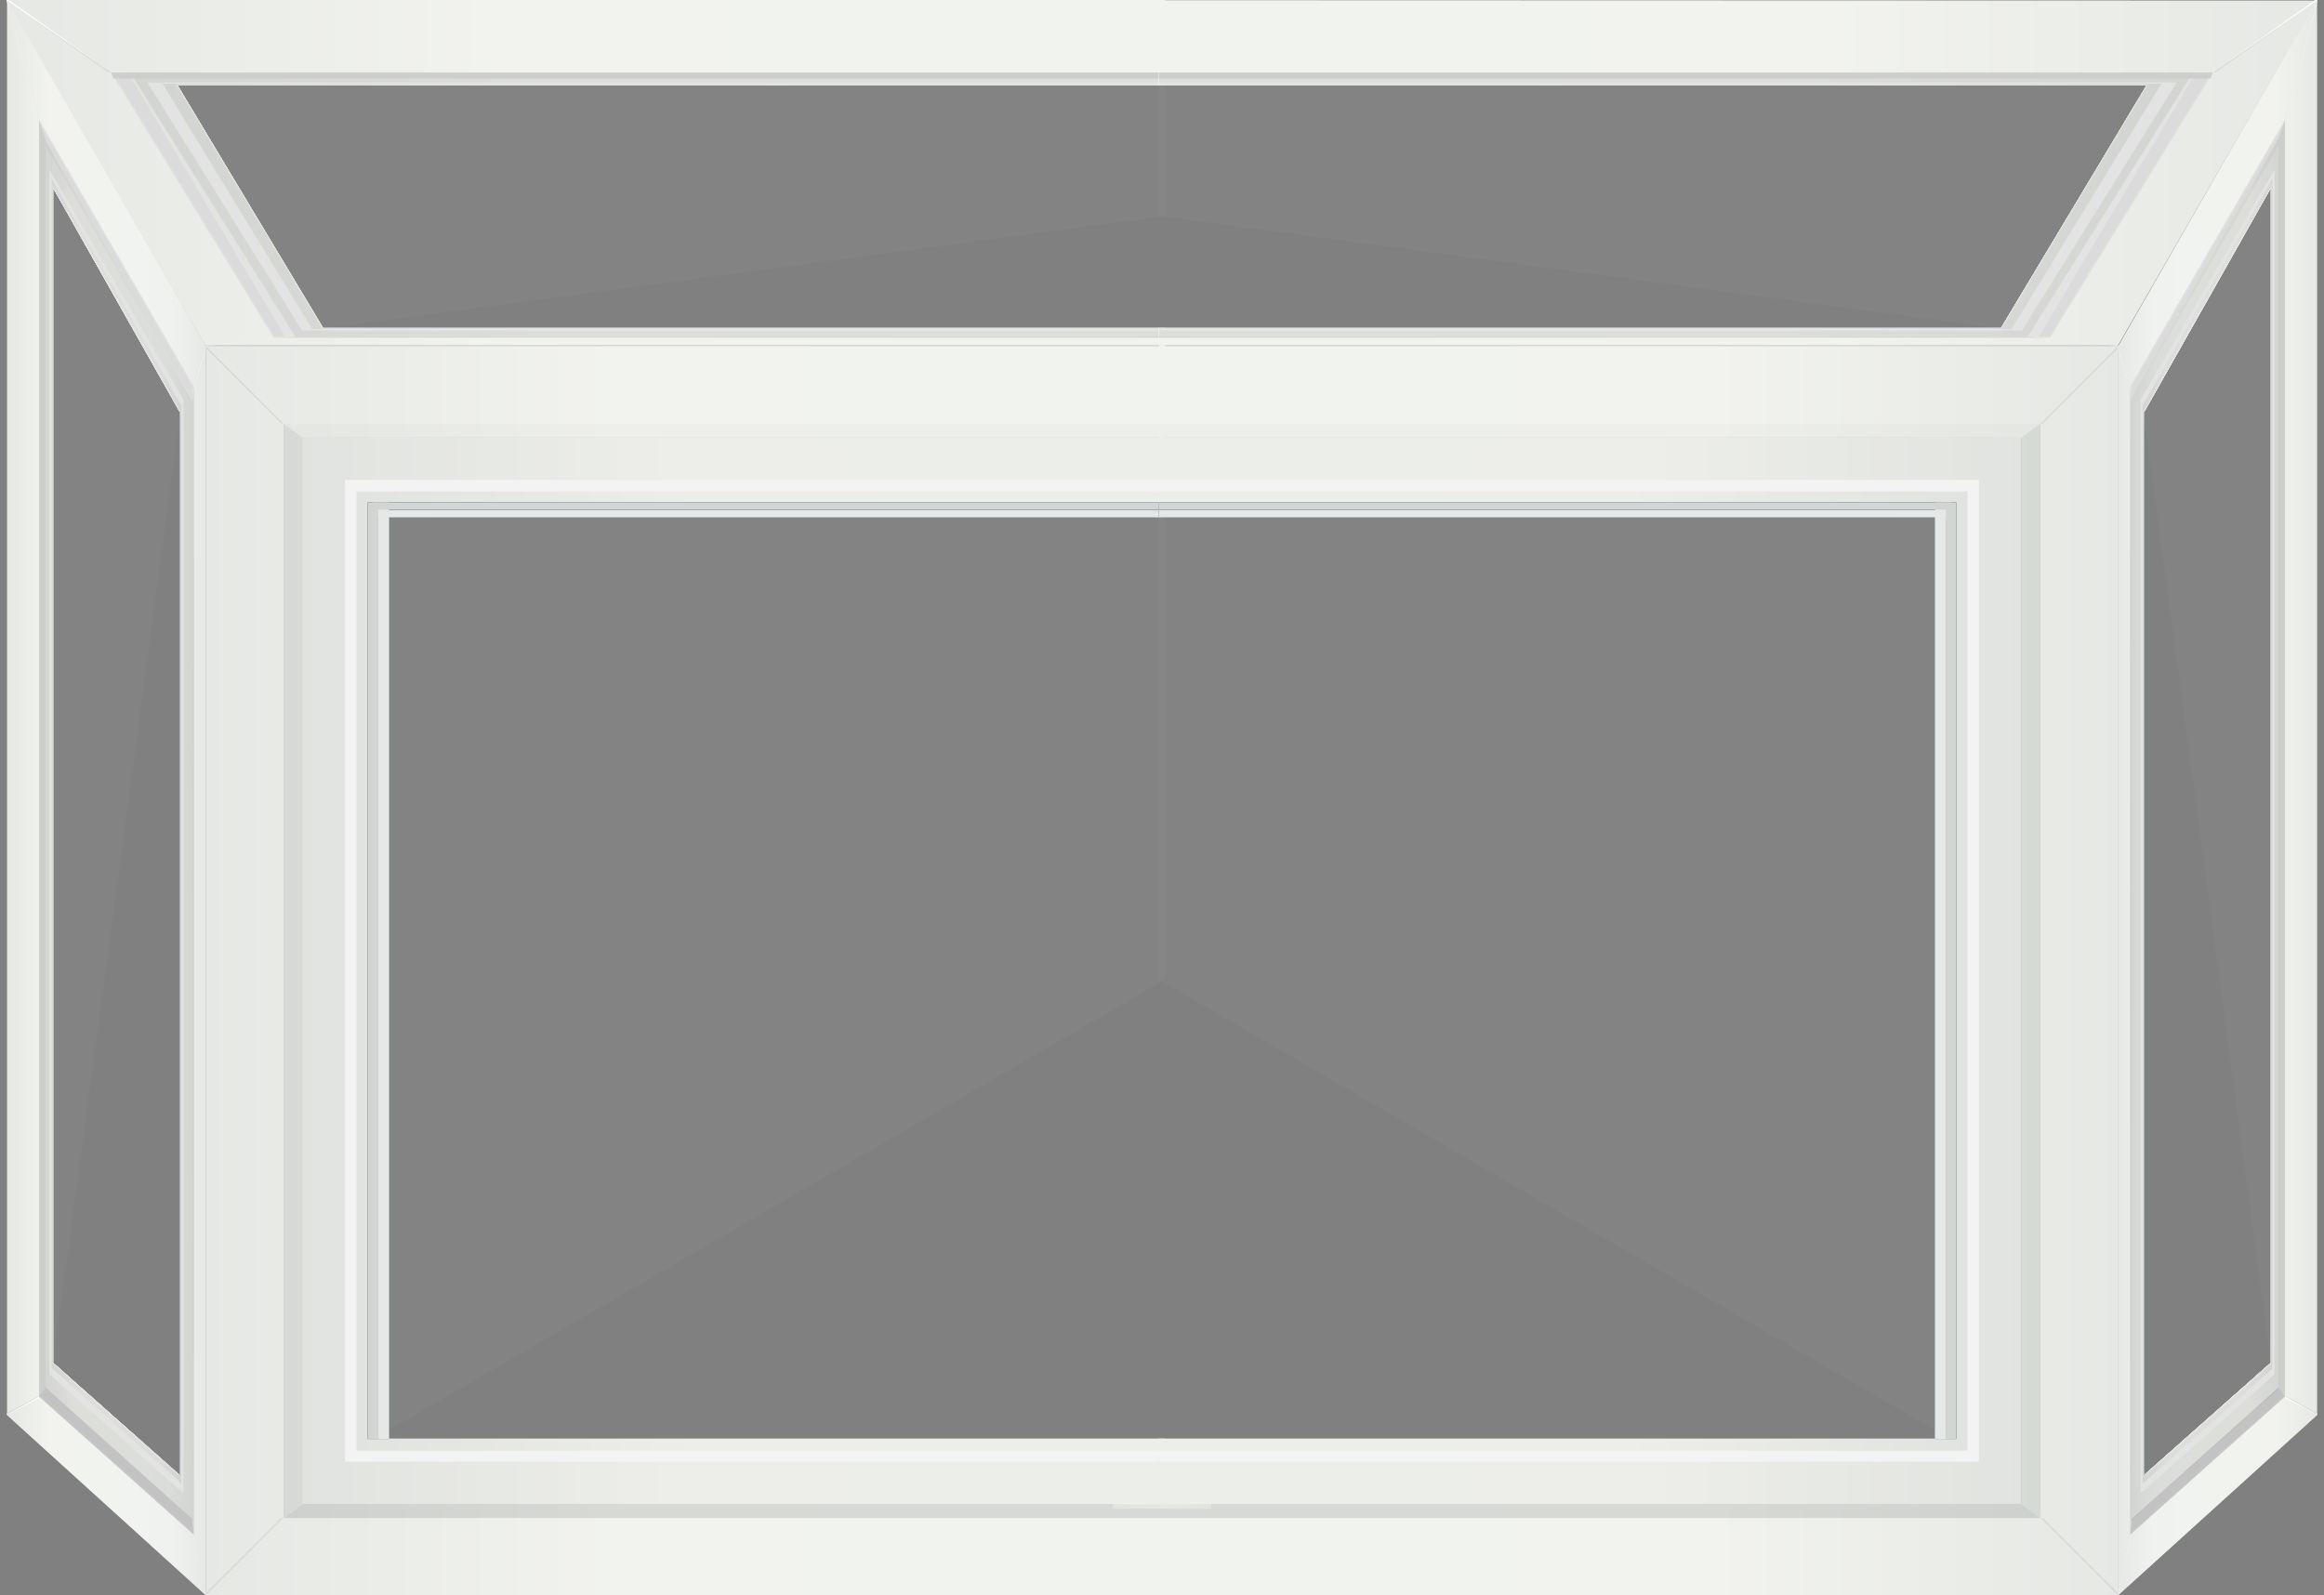 <svg id="Layer_1" data-name="Layer 1" xmlns="http://www.w3.org/2000/svg" xmlns:xlink="http://www.w3.org/1999/xlink" viewBox="0 0 197.04 135.28"><rect x="0" y="0" width="197.04" height="135.28" fill="#808080" stroke="none"/><defs><style>.cls-1{fill:none;}.cls-2{clip-path:url(#clip-path);}.cls-3,.cls-41{fill:#fff;}.cls-13,.cls-34,.cls-4{fill:#414142;}.cls-12,.cls-4,.cls-6{opacity:0.2;}.cls-5{fill:#bbbdbf;}.cls-6,.cls-7{fill:#d3d5d2;}.cls-8{fill:url(#linear-gradient);}.cls-9{fill:url(#linear-gradient-2);}.cls-10{fill:url(#linear-gradient-3);}.cls-11{fill:url(#linear-gradient-4);}.cls-14{fill:url(#linear-gradient-5);}.cls-15{fill:url(#radial-gradient);}.cls-16,.cls-23,.cls-25,.cls-28,.cls-30,.cls-31,.cls-36,.cls-38,.cls-39,.cls-42,.cls-44,.cls-45,.cls-54,.cls-61,.cls-62,.cls-64,.cls-65,.cls-67,.cls-69,.cls-70,.cls-72,.cls-74,.cls-75{opacity:0.6;}.cls-16{fill:url(#linear-gradient-6);}.cls-17{fill:url(#linear-gradient-7);}.cls-18{fill:url(#linear-gradient-8);}.cls-19{fill:url(#linear-gradient-9);}.cls-20{fill:url(#linear-gradient-10);}.cls-21{fill:url(#linear-gradient-11);}.cls-22{fill:#f3f3f3;}.cls-24{fill:url(#New_Gradient_Swatch);}.cls-25{fill:url(#linear-gradient-12);}.cls-26{fill:#0c3b5e;}.cls-27{fill:#e6e7e7;}.cls-28{fill:url(#linear-gradient-13);}.cls-29{fill:url(#linear-gradient-14);}.cls-30{fill:url(#linear-gradient-15);}.cls-31{fill:url(#linear-gradient-16);}.cls-32,.cls-34{opacity:0.05;}.cls-33{fill:#6e6f71;}.cls-35{fill:url(#linear-gradient-17);}.cls-36{fill:url(#linear-gradient-18);}.cls-37{fill:url(#linear-gradient-19);}.cls-38{fill:url(#linear-gradient-20);}.cls-39{fill:url(#linear-gradient-21);}.cls-40{fill:url(#linear-gradient-22);}.cls-41{opacity:0.03;}.cls-42{fill:url(#linear-gradient-23);}.cls-43{fill:url(#linear-gradient-24);}.cls-44{fill:url(#linear-gradient-25);}.cls-45{fill:url(#linear-gradient-26);}.cls-46{fill:url(#linear-gradient-27);}.cls-47{clip-path:url(#clip-path-2);}.cls-48{fill:url(#linear-gradient-28);}.cls-49{fill:url(#linear-gradient-29);}.cls-50{fill:url(#linear-gradient-30);}.cls-51{fill:url(#linear-gradient-31);}.cls-52{fill:url(#linear-gradient-32);}.cls-53{fill:url(#radial-gradient-2);}.cls-54{fill:url(#linear-gradient-33);}.cls-55{fill:url(#linear-gradient-34);}.cls-56{fill:url(#linear-gradient-35);}.cls-57{fill:url(#linear-gradient-36);}.cls-58{fill:url(#linear-gradient-37);}.cls-59{fill:url(#linear-gradient-38);}.cls-60{fill:url(#New_Gradient_Swatch-2);}.cls-61{fill:url(#linear-gradient-39);}.cls-62{fill:url(#linear-gradient-40);}.cls-63{fill:url(#linear-gradient-41);}.cls-64{fill:url(#linear-gradient-42);}.cls-65{fill:url(#linear-gradient-43);}.cls-66{fill:url(#linear-gradient-44);}.cls-67{fill:url(#linear-gradient-45);}.cls-68{fill:url(#linear-gradient-46);}.cls-69{fill:url(#linear-gradient-47);}.cls-70{fill:url(#linear-gradient-48);}.cls-71{fill:url(#linear-gradient-49);}.cls-72{fill:url(#linear-gradient-50);}.cls-73{fill:url(#linear-gradient-51);}.cls-74{fill:url(#linear-gradient-52);}.cls-75{fill:url(#linear-gradient-53);}.cls-76{fill:url(#linear-gradient-54);}</style><clipPath id="clip-path"><rect class="cls-1" x="0.57" width="98.21" height="135.28"/></clipPath><linearGradient id="linear-gradient" x1="-1080.85" y1="-460.95" x2="-1073.2" y2="-460.95" gradientTransform="matrix(1, 0, 0, -1.98, 1176.92, -788.63)" gradientUnits="userSpaceOnUse"><stop offset="0" stop-color="#d5d9d3"/><stop offset="0.52" stop-color="#e9ebe4"/><stop offset="1" stop-color="#d5d9d3"/></linearGradient><linearGradient id="linear-gradient-2" x1="-1082.6" y1="956" x2="-1071.45" y2="956" gradientTransform="translate(1176.92 -829.03)" xlink:href="#linear-gradient"/><linearGradient id="linear-gradient-3" x1="-1081.18" y1="954.54" x2="-1072.87" y2="954.54" gradientTransform="translate(1176.92 -829.03)" gradientUnits="userSpaceOnUse"><stop offset="0" stop-color="#d5d9d3"/><stop offset="0.21" stop-color="#e9ebe4"/><stop offset="0.82" stop-color="#e6eae6"/><stop offset="1" stop-color="#d5d9d3"/></linearGradient><linearGradient id="linear-gradient-4" x1="1840.1" y1="-925.04" x2="1852.53" y2="-925.04" gradientTransform="translate(2207.47 -800.89) rotate(180) scale(1.14 1)" xlink:href="#linear-gradient-3"/><linearGradient id="linear-gradient-5" x1="-1080.85" y1="2158.03" x2="-1073.2" y2="2158.03" gradientTransform="translate(1176.92 -827.52) scale(1 0.44)" xlink:href="#linear-gradient-3"/><radialGradient id="radial-gradient" cx="88.94" cy="124.24" r="1.16" gradientUnits="userSpaceOnUse"><stop offset="0.2" stop-color="#d5d9d3"/><stop offset="0.81" stop-color="#e9ebe4"/><stop offset="1" stop-color="#d5d9d3"/></radialGradient><linearGradient id="linear-gradient-6" x1="17.47" y1="82.31" x2="181.87" y2="82.31" gradientTransform="matrix(1, 0, 0, 1, 0, 0)" xlink:href="#linear-gradient-3"/><linearGradient id="linear-gradient-7" x1="1269.34" y1="580.01" x2="1275.57" y2="580.01" gradientTransform="matrix(0, -1, -1.98, 0, 1319.76, 1354.83)" xlink:href="#linear-gradient"/><linearGradient id="linear-gradient-8" x1="1267.91" y1="-1105.92" x2="1276.99" y2="-1105.92" gradientTransform="translate(-1099.02 1188.29)" xlink:href="#linear-gradient"/><linearGradient id="linear-gradient-9" x1="1269.07" y1="-1107.11" x2="1275.84" y2="-1107.11" gradientTransform="translate(-1100.21 1189.48)" xlink:href="#linear-gradient-3"/><linearGradient id="linear-gradient-10" x1="-212.53" y1="1136.03" x2="-206.4" y2="1136.03" gradientTransform="matrix(0, 1.14, -1, 0, 1307.49, 324.28)" xlink:href="#linear-gradient-3"/><linearGradient id="linear-gradient-11" x1="1269.34" y1="-2520.38" x2="1275.57" y2="-2520.38" gradientTransform="matrix(0, -1, 0.44, 0, 1280.86, 1354.83)" xlink:href="#linear-gradient-3"/><linearGradient id="New_Gradient_Swatch" x1="25.65" y1="82.31" x2="173.68" y2="82.31" gradientTransform="matrix(1, 0, 0, 1, 0, 0)" xlink:href="#linear-gradient-3"/><linearGradient id="linear-gradient-12" x1="30.23" y1="82.31" x2="169.1" y2="82.31" gradientTransform="matrix(1, 0, 0, 1, 0, 0)" xlink:href="#linear-gradient-3"/><linearGradient id="linear-gradient-13" x1="0.57" y1="67.64" x2="17.46" y2="67.64" gradientTransform="matrix(1, 0, 0, 1, 0, 0)" xlink:href="#linear-gradient-3"/><linearGradient id="linear-gradient-14" x1="3.31" y1="70.14" x2="16.41" y2="70.14" gradientUnits="userSpaceOnUse"><stop offset="0" stop-color="#e5e9e6"/><stop offset="0.48" stop-color="#f1f4f4"/><stop offset="1" stop-color="#e5e9e6"/></linearGradient><linearGradient id="linear-gradient-15" x1="3.62" y1="70.27" x2="16.45" y2="70.27" gradientTransform="matrix(1, 0, 0, 1, 0, 0)" xlink:href="#linear-gradient-3"/><linearGradient id="linear-gradient-16" x1="4.35" y1="70.51" x2="15.39" y2="70.51" gradientTransform="matrix(1, 0, 0, 1, 0, 0)" xlink:href="#linear-gradient-3"/><linearGradient id="linear-gradient-17" x1="1224.68" y1="2251.6" x2="1322.07" y2="2251.6" gradientTransform="translate(-2235.21 1354.83) rotate(-90)" gradientUnits="userSpaceOnUse"><stop offset="0" stop-color="#d5d9d3"/><stop offset="0.51" stop-color="#d0d4d1"/><stop offset="1" stop-color="#d5d9d3"/></linearGradient><linearGradient id="linear-gradient-18" x1="0.53" y1="14.66" x2="197.04" y2="14.66" gradientTransform="matrix(1, 0, 0, 1, 0, 0)" xlink:href="#linear-gradient-3"/><linearGradient id="linear-gradient-19" x1="9.41" y1="17.38" x2="189.89" y2="17.38" xlink:href="#linear-gradient-14"/><linearGradient id="linear-gradient-20" x1="9.35" y1="17.53" x2="187.11" y2="17.53" gradientTransform="matrix(1, 0, 0, 1, 0, 0)" xlink:href="#linear-gradient-3"/><linearGradient id="linear-gradient-21" x1="13.78" y1="17.51" x2="182.92" y2="17.51" gradientTransform="matrix(1, 0, 0, 1, 0, 0)" xlink:href="#linear-gradient-3"/><linearGradient id="linear-gradient-22" x1="3773.22" y1="3647.09" x2="3926.08" y2="3647.09" gradientTransform="matrix(-1, 0, 0, 1, 3949.3, -3618.49)" xlink:href="#linear-gradient-17"/><linearGradient id="linear-gradient-23" x1="181.87" y1="67.64" x2="197.04" y2="67.64" gradientTransform="matrix(1, 0, 0, 1, 0, 0)" xlink:href="#linear-gradient-3"/><linearGradient id="linear-gradient-24" x1="182.93" y1="67.54" x2="196.03" y2="67.54" xlink:href="#linear-gradient-14"/><linearGradient id="linear-gradient-25" x1="182.88" y1="67.67" x2="195.72" y2="67.67" gradientTransform="matrix(1, 0, 0, 1, 0, 0)" xlink:href="#linear-gradient-3"/><linearGradient id="linear-gradient-26" x1="183.95" y1="67.48" x2="194.98" y2="67.48" gradientTransform="matrix(1, 0, 0, 1, 0, 0)" xlink:href="#linear-gradient-3"/><linearGradient id="linear-gradient-27" x1="1224.68" y1="5459.37" x2="1322.07" y2="5459.37" gradientTransform="matrix(0, -1, -1, 0, 5642.32, 1354.83)" xlink:href="#linear-gradient-17"/><clipPath id="clip-path-2"><rect class="cls-1" x="98.25" width="98.21" height="135.28" transform="translate(294.72 135.28) rotate(-180)"/></clipPath><linearGradient id="linear-gradient-28" x1="-1227.07" y1="-460.95" x2="-1219.42" y2="-460.95" gradientTransform="translate(-1126.1 -788.63) rotate(180) scale(1 1.98)" xlink:href="#linear-gradient"/><linearGradient id="linear-gradient-29" x1="-1228.82" y1="956" x2="-1217.67" y2="956" gradientTransform="matrix(1, 0, 0, -1, 1320.39, 1082.98)" xlink:href="#linear-gradient"/><linearGradient id="linear-gradient-30" x1="-1227.4" y1="954.54" x2="-1219.09" y2="954.54" gradientTransform="matrix(1, 0, 0, -1, 1320.39, 1080.06)" xlink:href="#linear-gradient-3"/><linearGradient id="linear-gradient-31" x1="1967.96" y1="-925.04" x2="1980.38" y2="-925.04" gradientTransform="matrix(1.14, 0, 0, -1, -2156.65, -800.89)" xlink:href="#linear-gradient-3"/><linearGradient id="linear-gradient-32" x1="-1227.07" y1="2158.03" x2="-1219.42" y2="2158.03" gradientTransform="matrix(-1, 0, 0, 0.44, -1126.1, -827.52)" xlink:href="#linear-gradient-3"/><radialGradient id="radial-gradient-2" cx="-57.28" cy="124.24" r="1.16" gradientTransform="matrix(-1, 0, 0, 1, 50.82, 0)" xlink:href="#radial-gradient"/><linearGradient id="linear-gradient-33" x1="-128.75" y1="82.31" x2="35.65" y2="82.31" gradientTransform="matrix(-1, 0, 0, 1, 50.82, 0)" xlink:href="#linear-gradient-3"/><linearGradient id="linear-gradient-34" x1="1269.34" y1="653.85" x2="1275.57" y2="653.85" gradientTransform="matrix(0, -1, 1.98, 0, -1268.94, 1354.83)" xlink:href="#linear-gradient"/><linearGradient id="linear-gradient-35" x1="1267.91" y1="-1252.14" x2="1276.99" y2="-1252.14" gradientTransform="matrix(1, 0, 0, -1, -1248.85, -1169.77)" xlink:href="#linear-gradient"/><linearGradient id="linear-gradient-36" x1="1269.07" y1="-1253.33" x2="1275.84" y2="-1253.33" gradientTransform="matrix(1, 0, 0, -1, -1247.66, -1170.96)" xlink:href="#linear-gradient-3"/><linearGradient id="linear-gradient-37" x1="-212.53" y1="1282.25" x2="-206.4" y2="1282.25" gradientTransform="matrix(0, 1.14, 1, 0, -1256.67, 324.28)" xlink:href="#linear-gradient-3"/><linearGradient id="linear-gradient-38" x1="1269.34" y1="-2852.26" x2="1275.57" y2="-2852.26" gradientTransform="matrix(0, -1, -0.44, 0, -1230.04, 1354.83)" xlink:href="#linear-gradient-3"/><linearGradient id="New_Gradient_Swatch-2" x1="-120.57" y1="82.31" x2="27.45" y2="82.31" gradientTransform="matrix(-1, 0, 0, 1, 50.82, 0)" xlink:href="#linear-gradient-3"/><linearGradient id="linear-gradient-39" x1="-116" y1="82.31" x2="22.88" y2="82.31" gradientTransform="matrix(-1, 0, 0, 1, 50.82, 0)" xlink:href="#linear-gradient-3"/><linearGradient id="linear-gradient-40" x1="-145.65" y1="67.64" x2="-128.76" y2="67.64" gradientTransform="matrix(-1, 0, 0, 1, 50.82, 0)" xlink:href="#linear-gradient-3"/><linearGradient id="linear-gradient-41" x1="-142.91" y1="70.14" x2="-129.81" y2="70.14" gradientTransform="matrix(-1, 0, 0, 1, 50.82, 0)" xlink:href="#linear-gradient-14"/><linearGradient id="linear-gradient-42" x1="-142.61" y1="70.27" x2="-129.77" y2="70.27" gradientTransform="matrix(-1, 0, 0, 1, 50.82, 0)" xlink:href="#linear-gradient-3"/><linearGradient id="linear-gradient-43" x1="-141.87" y1="70.51" x2="-130.83" y2="70.51" gradientTransform="matrix(-1, 0, 0, 1, 50.82, 0)" xlink:href="#linear-gradient-3"/><linearGradient id="linear-gradient-44" x1="1224.68" y1="2105.37" x2="1322.07" y2="2105.37" gradientTransform="matrix(0, -1, -1, 0, 2286.02, 1354.83)" xlink:href="#linear-gradient-17"/><linearGradient id="linear-gradient-45" x1="-145.69" y1="14.66" x2="50.81" y2="14.66" gradientTransform="matrix(-1, 0, 0, 1, 50.82, 0)" xlink:href="#linear-gradient-3"/><linearGradient id="linear-gradient-46" x1="-136.82" y1="17.38" x2="43.67" y2="17.38" gradientTransform="matrix(-1, 0, 0, 1, 50.82, 0)" xlink:href="#linear-gradient-14"/><linearGradient id="linear-gradient-47" x1="-136.87" y1="17.53" x2="40.89" y2="17.53" gradientTransform="matrix(-1, 0, 0, 1, 50.82, 0)" xlink:href="#linear-gradient-3"/><linearGradient id="linear-gradient-48" x1="-132.44" y1="17.51" x2="36.7" y2="17.51" gradientTransform="matrix(-1, 0, 0, 1, 50.82, 0)" xlink:href="#linear-gradient-3"/><linearGradient id="linear-gradient-49" x1="3919.44" y1="3647.09" x2="4072.3" y2="3647.09" gradientTransform="translate(-3898.48 -3618.49)" xlink:href="#linear-gradient-17"/><linearGradient id="linear-gradient-50" x1="35.65" y1="67.64" x2="50.82" y2="67.64" gradientTransform="matrix(-1, 0, 0, 1, 50.82, 0)" xlink:href="#linear-gradient-3"/><linearGradient id="linear-gradient-51" x1="36.71" y1="67.54" x2="49.81" y2="67.54" gradientTransform="matrix(-1, 0, 0, 1, 50.82, 0)" xlink:href="#linear-gradient-14"/><linearGradient id="linear-gradient-52" x1="36.66" y1="67.67" x2="49.5" y2="67.67" gradientTransform="matrix(-1, 0, 0, 1, 50.82, 0)" xlink:href="#linear-gradient-3"/><linearGradient id="linear-gradient-53" x1="37.73" y1="67.48" x2="48.76" y2="67.48" gradientTransform="matrix(-1, 0, 0, 1, 50.82, 0)" xlink:href="#linear-gradient-3"/><linearGradient id="linear-gradient-54" x1="1224.68" y1="5605.6" x2="1322.07" y2="5605.6" gradientTransform="translate(-5591.51 1354.83) rotate(-90)" xlink:href="#linear-gradient-17"/></defs><g class="cls-2"><path class="cls-3" d="M17.47,29.34V135.28h164.4V29.34Zm8.18,7.76h148v90.43h-148Z"/><polygon class="cls-3" points="24.02 128.71 24.03 128.72 24.03 128.9 17.65 135.28 17.46 135.28 17.46 135.08 23.84 128.71 24.02 128.71"/><polygon class="cls-4" points="24.02 128.71 17.46 135.28 17.46 135.08 23.84 128.71 24.02 128.71"/><polygon class="cls-3" points="24.02 35.91 24.03 35.9 24.03 35.72 17.65 29.34 17.46 29.34 17.46 29.53 23.84 35.91 24.02 35.91"/><polygon class="cls-4" points="24.02 35.9 17.46 29.34 17.46 29.53 23.84 35.91 24.02 35.9"/><polygon class="cls-5" points="173.68 127.53 25.65 127.53 24.03 128.72 175.3 128.72 173.68 127.53"/><polygon class="cls-6" points="25.65 37.1 173.68 37.1 175.3 35.91 24.03 35.91 25.65 37.1"/><polygon class="cls-7" points="25.65 37.1 25.65 127.53 24.03 128.72 24.03 35.91 25.65 37.1"/><rect class="cls-8" x="96.07" y="123.36" width="7.65" height="1.65"/><rect class="cls-9" x="94.32" y="126.01" width="11.15" height="1.92"/><rect class="cls-10" x="95.74" y="125.01" width="8.32" height="1"/><polygon class="cls-11" points="89.17 124.56 90.07 124.6 100.2 124.93 102.98 124.93 102.98 123.37 88.77 123.37 89.17 124.56"/><g class="cls-12"><path class="cls-13" d="M89.17,124.56c1.16-.07,2.3,0,3.45.06l3.46.11,3.45.11c1.15,0,2.3,0,3.45.09-2.3.17-4.61,0-6.91-.06l-3.45-.12-1.73,0A11.08,11.08,0,0,1,89.17,124.56Z"/></g><polygon class="cls-14" points="103.39 123.18 96.41 123.18 96.07 123.36 103.72 123.36 103.39 123.18"/><circle class="cls-15" cx="88.94" cy="124.24" r="1.16"/><path class="cls-16" d="M17.47,29.34V135.28h164.4V29.34Zm8.18,7.76h148v90.43h-148Z"/><polygon class="cls-7" points="173.68 37.1 173.68 127.53 175.3 128.72 175.3 35.91 173.68 37.1"/><rect class="cls-17" x="170.49" y="79.26" width="1.35" height="6.23"/><rect class="cls-18" x="168.9" y="81.59" width="9.08" height="1.56" transform="translate(91.06 255.81) rotate(-90)"/><rect class="cls-19" x="168.86" y="81.96" width="6.77" height="0.82" transform="translate(89.88 254.62) rotate(-90)"/><polygon class="cls-20" points="172.13 87.96 172.13 86.18 171.62 86 171.84 83.09 171.84 81.22 170.79 81.22 170.79 88.23 172.13 87.96"/><g class="cls-12"><polygon class="cls-13" points="172.13 87.96 172.06 87.07 172.06 86.18 172.11 86.24 171.6 86.06 171.55 86.04 171.55 85.99 171.77 83.08 171.77 83.09 171.77 82.15 171.84 81.22 171.91 82.15 171.91 83.09 171.91 83.09 171.91 83.09 171.69 86 171.64 85.93 172.15 86.11 172.2 86.13 172.2 86.18 172.2 87.07 172.13 87.96"/></g><polygon class="cls-21" points="170.34 79.53 170.34 85.22 170.5 85.49 170.5 79.26 170.34 79.53"/><polygon class="cls-3" points="175.31 128.72 175.31 128.71 175.5 128.71 181.87 135.09 181.87 135.28 181.68 135.28 175.31 128.91 175.31 128.72"/><polygon class="cls-4" points="175.31 128.72 181.87 135.28 181.68 135.28 175.3 128.9 175.31 128.72"/><polygon class="cls-3" points="175.31 35.89 175.31 35.9 175.5 35.9 181.87 29.52 181.87 29.34 181.68 29.34 175.31 35.71 175.31 35.89"/><polygon class="cls-4" points="175.31 35.9 181.87 29.34 181.68 29.34 175.3 35.72 175.31 35.9"/><path class="cls-22" d="M25.65,37.1v90.43h148V37.1ZM33,43.87H166.35V122H33Z"/><g class="cls-23"><path class="cls-24" d="M25.65,37.1v90.43h148V37.1ZM33,43.87H166.35V122H33Z"/></g><path class="cls-22" d="M29.27,40.71v83.21H170.05V40.71ZM33,43.87H166.35V122H33Z"/><path class="cls-22" d="M29.27,40.71v83.21H170.05V40.71ZM33,43.87H166.35V122H33Z"/><path class="cls-22" d="M30.23,41.66V123H169.1V41.66ZM33,122V43.87H166.35V122Z"/><path class="cls-25" d="M30.23,41.66V123H169.1V41.66ZM33,122V43.87H166.35V122Z"/><polygon class="cls-26" points="168.15 42.6 168.15 122.02 166.35 122.02 166.35 43.87 32.98 43.87 32.98 122.02 31.18 122.02 31.18 42.6 168.15 42.6"/><rect class="cls-7" x="167.25" y="42.6" width="0.9" height="79.42"/><rect class="cls-27" x="166.35" y="42.61" width="0.9" height="79.42"/><rect class="cls-7" x="31.18" y="42.6" width="0.9" height="79.42"/><rect class="cls-27" x="32.08" y="42.61" width="0.9" height="79.42"/><rect class="cls-7" x="31.6" y="42.6" width="136.1" height="0.63"/><rect class="cls-27" x="32.07" y="43.24" width="135.17" height="0.63"/><path class="cls-3" d="M17.43,29.32.61,0h0V120l0,0,16.84,15.27h0l0,0V29.34Zm-2.19,95.76L4.5,115.56V15.92l10.74,19Z"/><path class="cls-28" d="M17.43,29.32.61,0h0V120l0,0,16.84,15.27h0l0,0V29.34Zm-2.19,95.76L4.5,115.56V15.92l10.74,19Z"/><path class="cls-29" d="M3.31,10.17h0V118.43h0l13.1,11.68V32.73ZM15.24,125.08,4.5,115.56V15.92l10.74,19Z"/><path class="cls-22" d="M16.43,32.74h0L3.31,10.17h0V118.43h0l13.1,11.68h0l0,0V32.76Zm-1.19,92.34L4.5,115.56V15.92l10.74,19Z"/><path class="cls-22" d="M16.41,34l-.07-.06-.06,0-12.41-22-.25-.21V117.49l.23.21L16,128.53l.31.28h0l.09.08,0,0V34Zm-1.17,91.13L4.5,115.56V15.92l10.74,19Z"/><path class="cls-30" d="M16.41,34l-.07-.06-.06,0-12.41-22-.25-.21V117.49l.23.21L16,128.53l.31.28h0l.09.08,0,0V34Zm-1.17,91.13L4.5,115.56V15.92l10.74,19Z"/><path class="cls-22" d="M4.21,14.44V116.53L15.54,126.6V33.9Zm11,110.64L4.5,115.56V15.92l10.74,19Z"/><path class="cls-22" d="M4.21,14.44V116.53L15.54,126.6V33.9Zm11,110.64L4.5,115.56V15.92l10.74,19Z"/><path class="cls-22" d="M4.36,15.18V116.05l11,9.78V34.4ZM4.5,115.56V15.92l10.74,19v90.17Z"/><path class="cls-31" d="M15.38,34.4l-11-19.22h0V116h0l11,9.78h0V34.41ZM4.5,115.56V15.92l10.74,19v90.17Z"/><g class="cls-32"><path class="cls-13" d="M3.36,118.38l0-108,13,22.35,0,97.24Zm1.07-2.82,10.88,9.67V34.91L4.43,15.66Z"/><path class="cls-33" d="M3.45,10.66,16.29,32.79l0,0v97L3.45,118.37V10.66M15.37,125.38V34.85l-10.74-19-.25-.45V115.62l0,0,10.74,9.52.22.2M3.31,10.16V118.43h0l13.1,11.68h0l0,0V32.76l0,0h0L3.31,10.17ZM15.24,125.08,4.5,115.56V15.92l10.74,19v90.17Z"/></g><polygon class="cls-4" points="3.31 118.42 3.31 117.17 16.32 128.81 16.45 130.15 3.31 118.42"/><polygon class="cls-34" points="3.31 11.42 3.31 10.16 16.45 32.76 16.34 33.89 3.31 11.42"/><polygon class="cls-7" points="3.31 10.17 3.87 11.81 3.87 117.67 3.31 118.43 3.31 10.17"/><polygon class="cls-3" points="3.31 118.42 3.31 118.43 3.31 118.54 0.6 119.98 0.57 119.96 0.57 119.83 3.28 118.4 3.31 118.42"/><polygon class="cls-4" points="3.31 118.42 0.57 119.96 0.57 119.83 3.28 118.39 3.31 118.42"/><polygon class="cls-3" points="3.31 10.16 3.31 10.16 3.28 10.14 0.57 0.12 0.57 0 0.6 0.02 3.31 10.04 3.31 10.16"/><polygon class="cls-4" points="3.31 10.16 0.57 0 0.6 0.02 3.31 10.05 3.31 10.16"/><polygon class="cls-3" points="16.43 130.12 16.43 130.13 16.43 130.24 17.44 135.25 17.46 135.28 17.46 135.15 16.46 130.15 16.43 130.12"/><polygon class="cls-4" points="16.43 130.12 17.46 135.28 17.46 135.15 16.46 130.14 16.43 130.12"/><polygon class="cls-3" points="16.43 32.73 16.43 32.74 16.46 32.76 17.46 29.46 17.46 29.34 17.43 29.31 16.43 32.62 16.43 32.73"/><polygon class="cls-4" points="16.43 32.74 17.46 29.34 17.43 29.31 16.43 32.62 16.43 32.74"/><polygon class="cls-35" points="16.32 128.81 16.34 33.89 16.45 32.76 16.45 130.15 16.32 128.81"/><polygon class="cls-26" points="15.26 34.93 15.26 125.1 15.24 125.08 15.24 34.91 15.26 34.93"/><g class="cls-32"><path class="cls-13" d="M3.36,118.38l0-108,13,22.35,0,97.24Zm1.07-2.82,10.88,9.67V34.91L4.43,15.66Z"/><path class="cls-33" d="M3.45,10.66,16.29,32.79l0,0v97L3.45,118.37V10.66M15.37,125.38V34.85l-10.74-19-.25-.45V115.62l0,0,10.74,9.52.22.2M3.31,10.16V118.43h0l13.1,11.68h0l0,0V32.76l0,0h0L3.31,10.17ZM15.24,125.08,4.5,115.56V15.92l10.74,19v90.17Z"/></g><path class="cls-3" d="M.53,0l0,0h0l0,0L17.42,29.29l0,0h164.4l0,0h0L197,0h0l0,0H.53ZM27.38,27.81,15.05,7.23H181.66L169.32,27.81Z"/><path class="cls-36" d="M.53,0l0,0h0l0,0L17.42,29.29l0,0h164.4l0,0h0L197,0h0l0,0H.53ZM27.38,27.81,15.05,7.23H181.66L169.32,27.81Z"/><path class="cls-37" d="M9.41,6.14h0L23.19,28.61H176.11L189.89,6.15H9.41Zm18,21.67L15.05,7.23H181.66L169.32,27.81Z"/><path class="cls-22" d="M9.41,6.14h0L23.19,28.61h0l0,0H176.08l0,0h0L189.89,6.15H9.41Zm18,21.67L15.05,7.23H181.66L169.32,27.81Z"/><path class="cls-22" d="M9.35,6.43l2,.23,13.7,21.9.06.05,0,0h149l0,0,.07-.06.3-.26.09-.08L187.11,6.64h0l-2.35-.21Zm18,21.38L15.05,7.23H181.66L169.32,27.81Z"/><path class="cls-38" d="M9.35,6.43l2,.23,13.7,21.9.06.05,0,0h149l0,0,.07-.06.3-.26.09-.08L187.11,6.64h0l-2.35-.21Zm18,21.38L15.05,7.23H181.66L169.32,27.81Z"/><path class="cls-22" d="M12.51,7,25.61,28H171.09l13.1-21ZM27.38,27.81,15.05,7.23H181.66L169.32,27.81Z"/><path class="cls-22" d="M12.51,7,25.61,28H171.09l13.1-21ZM27.38,27.81,15.05,7.23H181.66L169.32,27.81Z"/><path class="cls-22" d="M13.79,7.11l12.7,20.8H170.21l12.7-20.8Zm155.53,20.7H27.38L15.05,7.23H181.66Z"/><path class="cls-39" d="M13.78,7.1h0l12.7,20.8H170.21l12.7-20.8H13.78ZM169.32,27.81H27.38L15.05,7.23H181.66Z"/><g class="cls-32"><path class="cls-13" d="M23.22,28.57,9.53,6.21H189.78L176.05,28.57Zm4.1-.72,142,0L181.78,7.16H14.93Z"/><path class="cls-33" d="M189.65,6.28,176,28.51H23.28L9.65,6.28h180M27.3,28H169.4l0-.07L181.77,7.3l.12-.2H14.81l.12.2L27.27,27.88l0,.07M189.89,6.14H9.41L23.19,28.61h0l0,0H176.08l0,0h0L189.89,6.15h0ZM27.38,27.81,15.05,7.23H181.66L169.32,27.81Z"/></g><polygon class="cls-4" points="189.89 6.14 187.59 6.14 174.26 28.55 176.08 28.64 189.89 6.14"/><polygon class="cls-34" points="10.85 6.14 9.41 6.14 23.22 28.64 24.19 28.57 10.85 6.14"/><polygon class="cls-7" points="9.41 6.15 9.6 6.66 184.41 6.66 189.89 6.15 9.41 6.15"/><polygon class="cls-3" points="189.89 6.14 189.9 6.14 190.11 6.14 197 0.03 197.04 0 196.81 0 189.92 6.12 189.89 6.14"/><polygon class="cls-4" points="189.89 6.14 197.04 0 196.81 0 189.91 6.12 189.89 6.14"/><polygon class="cls-3" points="9.4 6.15 9.41 6.14 9.38 6.12 0.75 0 0.53 0 0.56 0.03 9.18 6.15 9.4 6.15"/><polygon class="cls-4" points="9.4 6.14 0.53 0 0.56 0.03 9.19 6.15 9.4 6.14"/><polygon class="cls-3" points="176.09 28.62 176.1 28.62 176.28 28.62 181.88 29.3 181.85 29.31 181.66 29.31 176.07 28.64 176.09 28.62"/><polygon class="cls-4" points="176.09 28.62 181.85 29.31 181.66 29.31 176.06 28.64 176.09 28.62"/><polygon class="cls-3" points="23.19 28.62 23.2 28.62 23.23 28.64 17.63 29.31 17.45 29.31 17.42 29.29 23.01 28.62 23.19 28.62"/><polygon class="cls-4" points="23.2 28.62 17.45 29.31 17.42 29.29 23.01 28.62 23.2 28.62"/><polygon class="cls-40" points="174.26 28.55 25.05 28.57 23.22 28.64 176.08 28.64 174.26 28.55"/><polygon class="cls-26" points="169.32 27.81 169.31 27.82 27.39 27.82 27.38 27.81 169.32 27.81"/><g class="cls-32"><path class="cls-13" d="M23.22,28.57,9.53,6.21H189.78L176.05,28.57Zm4.1-.72,142,0L181.78,7.16H14.93Z"/><path class="cls-33" d="M189.65,6.28,176,28.51H23.28L9.65,6.28h180M27.3,28H169.4l0-.07L181.77,7.3l.12-.2H14.81l.12.2L27.27,27.88l0,.07M189.89,6.14H9.41L23.19,28.61h0l0,0H176.08l0,0h0L189.89,6.15h0ZM27.38,27.81,15.05,7.23H181.66L169.32,27.81Z"/></g><polygon class="cls-41" points="33.03 121.22 166.29 43.87 33.03 43.87 33.03 121.22"/><polygon class="cls-41" points="194.84 114.69 194.84 10.72 184.04 36.69 194.84 114.69"/><polygon class="cls-41" points="4.5 115.55 4.5 15.92 15.29 34.96 4.5 115.55"/><polygon class="cls-41" points="181.66 7.23 15.05 7.23 27.42 27.85 181.66 7.23"/><path class="cls-3" d="M197,0l0,0h0L181.9,29.32l0,0V135.28l0,0L197,121.71l0,0h0V0ZM184.1,36.64l10.74-25.92v104l-10.74,9.52Z"/><path class="cls-42" d="M197,0l0,0h0L181.9,29.32l0,0V135.28l0,0L197,121.71l0,0h0V0ZM184.1,36.64l10.74-25.92v104l-10.74,9.52Z"/><path class="cls-43" d="M196,5l-13.1,27.76v97.38l6.39-5.7,3.46-3.09,3.25-2.89h0V5Zm-1.19,5.75v104l-10.74,9.52V36.64Z"/><path class="cls-22" d="M196,5l-13.1,27.76h0l0,0v97.39l0,0h0l9.85-8.79,3.25-2.89h0V5ZM184.1,36.64l10.74-25.92v104l-10.74,9.52Z"/><path class="cls-22" d="M195.47,6.62,183,33.89h0l-.07.06-.05,0v95l.05,0,.09-.08h0l.31-.28h0l12.15-10.82.23-.21V6.42Zm-11.37,30,10.74-25.92v104l-10.74,9.52Z"/><path class="cls-44" d="M195.47,6.62,183,33.89h0l-.07.06-.05,0v95l.05,0,.09-.08h0l.31-.28h0l12.15-10.82.23-.21V6.42Zm-11.37,30,10.74-25.92v104l-10.74,9.52Z"/><path class="cls-22" d="M183.8,35.63v90.1l11.33-10.06V9.24Zm11,79.06-10.74,9.52V36.64l10.74-25.92Z"/><path class="cls-22" d="M183.8,35.63v90.1l11.33-10.06V9.24Zm11,79.06-10.74,9.52V36.64l10.74-25.92Z"/><path class="cls-22" d="M184,36.13V125l11-9.79V10Zm10.88,78.56-10.74,9.52V36.64l10.74-25.92Z"/><path class="cls-45" d="M195,10,184,36.13h0V125h0l11-9.79h0V10Zm-.14,104.7-10.74,9.52V36.64l10.74-25.92Z"/><g class="cls-32"><path class="cls-13" d="M183,32.76,196,5.27V118.43l-3.22,2.84L183,130ZM184,36.62v87.74l10.85-9.62,0-104.36Z"/><path class="cls-33" d="M195.89,5.57V118.36l-3.2,2.86L183,129.85v-97l0,0v0L195.89,5.57M184,124.51l.23-.2,10.74-9.52,0,0V10l-.26.63L184,36.59l0,0v87.89M196,5h0l-13.1,27.76h0l0,0v97.39l0,0h0l9.85-8.79,3.25-2.89h0V5ZM184.1,124.21V36.64l10.74-25.92v104l-10.74,9.52Z"/></g><polygon class="cls-4" points="196.03 118.42 196.03 117.17 183.02 128.81 182.88 130.15 196.03 118.42"/><polygon class="cls-34" points="196.03 6.22 196.03 4.97 182.88 32.76 183 33.89 196.03 6.22"/><polygon class="cls-7" points="196.03 4.97 195.47 6.62 195.47 117.67 196.03 118.43 196.03 4.97"/><polygon class="cls-3" points="196.03 118.42 196.03 118.43 196.03 118.54 197.01 121.72 197.04 121.69 197.04 121.57 196.06 118.4 196.03 118.42"/><polygon class="cls-4" points="196.03 118.42 197.04 121.69 197.04 121.57 196.06 118.39 196.03 118.42"/><polygon class="cls-3" points="196.03 4.97 196.03 4.97 196.06 4.95 197.04 0.12 197.04 0 197.01 0.02 196.03 4.85 196.03 4.97"/><polygon class="cls-4" points="196.03 4.97 197.04 0 197.01 0.02 196.03 4.85 196.03 4.97"/><polygon class="cls-3" points="182.91 130.12 182.91 130.13 182.91 130.24 181.9 135.25 181.87 135.28 181.87 135.15 182.88 130.15 182.91 130.12"/><polygon class="cls-4" points="182.91 130.12 181.87 135.28 181.87 135.15 182.88 130.14 182.91 130.12"/><polygon class="cls-3" points="182.91 32.73 182.91 32.74 182.88 32.76 181.87 29.46 181.87 29.34 181.9 29.31 182.91 32.62 182.91 32.73"/><polygon class="cls-4" points="182.91 32.74 181.87 29.34 181.9 29.31 182.91 32.62 182.91 32.74"/><polygon class="cls-46" points="183.02 128.81 183 33.89 182.88 32.76 182.88 130.15 183.02 128.81"/><polygon class="cls-26" points="194.84 10.72 184.1 36.64 184.1 124.21 184.08 124.23 184.08 36.66 194.84 10.72"/><g class="cls-32"><path class="cls-13" d="M183,32.76,196,5.27V118.43l-3.22,2.84L183,130ZM184,36.62v87.74l10.85-9.62,0-104.36Z"/><path class="cls-33" d="M195.89,5.57V118.36l-3.2,2.86L183,129.85v-97l0,0v0L195.89,5.57M184,124.51l.23-.2,10.74-9.52,0,0V10l-.26.63L184,36.59l0,0v87.89M196,5h0l-13.1,27.76h0l0,0v97.39l0,0h0l9.85-8.79,3.25-2.89h0V5ZM184.1,124.21V36.64l10.74-25.92v104l-10.74,9.52Z"/></g></g><g class="cls-47"><path class="cls-3" d="M15.17,29.34V135.28h164.4V29.34Zm156.22,98.19h-148V37.1h148Z"/><polygon class="cls-3" points="173.02 128.71 173.01 128.72 173.01 128.9 179.39 135.28 179.57 135.28 179.57 135.08 173.2 128.71 173.02 128.71"/><polygon class="cls-4" points="173.02 128.71 179.57 135.28 179.57 135.08 173.2 128.71 173.02 128.71"/><polygon class="cls-3" points="173.02 35.91 173.01 35.9 173.01 35.72 179.39 29.34 179.57 29.34 179.57 29.53 173.2 35.91 173.02 35.91"/><polygon class="cls-4" points="173.02 35.9 179.57 29.34 179.57 29.53 173.2 35.91 173.02 35.9"/><polygon class="cls-5" points="23.36 127.53 171.39 127.53 173.01 128.72 21.74 128.72 23.36 127.53"/><polygon class="cls-6" points="171.39 37.1 23.36 37.1 21.74 35.91 173.01 35.91 171.39 37.1"/><polygon class="cls-7" points="171.39 37.1 171.39 127.53 173.01 128.72 173.01 35.91 171.39 37.1"/><rect class="cls-48" x="93.32" y="123.36" width="7.65" height="1.65"/><rect class="cls-49" x="91.57" y="126.01" width="11.15" height="1.92" transform="translate(194.28 253.95) rotate(-180)"/><rect class="cls-50" x="92.98" y="125.01" width="8.32" height="1" transform="translate(194.28 251.03) rotate(-180)"/><polygon class="cls-51" points="107.87 124.56 106.97 124.6 96.84 124.93 94.06 124.93 94.06 123.37 108.27 123.37 107.87 124.56"/><g class="cls-12"><path class="cls-13" d="M107.87,124.56a11.08,11.08,0,0,1-1.72.14l-1.73,0-3.45.12c-2.31,0-4.61.23-6.91.06,1.15-.09,2.3,0,3.45-.09l3.45-.11,3.45-.11C105.57,124.6,106.71,124.49,107.87,124.56Z"/></g><polygon class="cls-52" points="93.65 123.18 100.63 123.18 100.97 123.36 93.32 123.36 93.65 123.18"/><circle class="cls-53" cx="108.1" cy="124.24" r="1.16"/><path class="cls-54" d="M15.17,29.34V135.28h164.4V29.34Zm156.22,98.19h-148V37.1h148Z"/><polygon class="cls-7" points="23.36 37.1 23.36 127.53 21.74 128.72 21.74 35.91 23.36 37.1"/><rect class="cls-55" x="25.2" y="79.26" width="1.35" height="6.23"/><rect class="cls-56" x="19.06" y="81.59" width="9.08" height="1.56" transform="translate(-58.77 105.97) rotate(-90)"/><rect class="cls-57" x="21.4" y="81.96" width="6.77" height="0.82" transform="translate(-57.58 107.16) rotate(-90)"/><polygon class="cls-58" points="24.91 87.96 24.91 86.18 25.42 86 25.2 83.09 25.2 81.22 26.25 81.22 26.25 88.23 24.91 87.96"/><g class="cls-12"><polygon class="cls-13" points="24.91 87.96 24.84 87.07 24.84 86.18 24.84 86.13 24.89 86.11 25.4 85.93 25.35 86 25.13 83.09 25.13 83.09 25.13 83.09 25.13 82.15 25.2 81.22 25.27 82.15 25.27 83.09 25.27 83.08 25.49 85.99 25.49 86.04 25.44 86.06 24.93 86.24 24.98 86.18 24.98 87.07 24.91 87.96"/></g><polygon class="cls-59" points="26.69 79.53 26.69 85.22 26.54 85.49 26.54 79.26 26.69 79.53"/><polygon class="cls-3" points="21.73 128.72 21.72 128.71 21.54 128.71 15.17 135.09 15.17 135.28 15.36 135.28 21.73 128.91 21.73 128.72"/><polygon class="cls-4" points="21.73 128.72 15.17 135.28 15.36 135.28 21.74 128.9 21.73 128.72"/><polygon class="cls-3" points="21.73 35.89 21.72 35.9 21.54 35.9 15.17 29.52 15.17 29.34 15.36 29.34 21.73 35.71 21.73 35.89"/><polygon class="cls-4" points="21.73 35.9 15.17 29.34 15.36 29.34 21.74 35.72 21.73 35.9"/><path class="cls-22" d="M23.36,37.1v90.43h148V37.1ZM164.06,122H30.69V43.87H164.06Z"/><g class="cls-23"><path class="cls-60" d="M23.36,37.1v90.43h148V37.1ZM164.06,122H30.69V43.87H164.06Z"/></g><path class="cls-22" d="M27,40.71v83.21H167.77V40.71ZM164.06,122H30.69V43.87H164.06Z"/><path class="cls-22" d="M27,40.71v83.21H167.77V40.71ZM164.06,122H30.69V43.87H164.06Z"/><path class="cls-22" d="M27.94,41.66V123H166.81V41.66ZM30.69,122V43.87H164.06V122Z"/><path class="cls-61" d="M27.94,41.66V123H166.81V41.66ZM30.69,122V43.87H164.06V122Z"/><polygon class="cls-26" points="28.89 42.6 28.89 122.02 30.69 122.02 30.69 43.87 164.06 43.87 164.06 122.02 165.86 122.02 165.86 42.6 28.89 42.6"/><rect class="cls-7" x="28.89" y="42.6" width="0.9" height="79.42"/><rect class="cls-27" x="29.79" y="42.61" width="0.9" height="79.42"/><rect class="cls-7" x="164.96" y="42.6" width="0.9" height="79.42"/><rect class="cls-27" x="164.06" y="42.61" width="0.9" height="79.42"/><rect class="cls-7" x="29.34" y="42.6" width="136.1" height="0.63"/><rect class="cls-27" x="29.81" y="43.24" width="135.17" height="0.63"/><path class="cls-3" d="M179.57,29.34V135.28l0,0h0L196.44,120l0,0V0h0L179.61,29.32Zm2.23,5.57,10.74-19v99.64l-10.74,9.52Z"/><path class="cls-62" d="M179.57,29.34V135.28l0,0h0L196.44,120l0,0V0h0L179.61,29.32Zm2.23,5.57,10.74-19v99.64l-10.74,9.52Z"/><path class="cls-63" d="M180.63,32.73v97.38l13.1-11.68h0V10.16h0Zm1.17,2.18,10.74-19v99.64l-10.74,9.52Z"/><path class="cls-22" d="M180.59,32.76v97.39l0,0h0l13.1-11.68h0V10.16h0l-13.1,22.56h0Zm1.21,2.15,10.74-19v99.64l-10.74,9.52Z"/><path class="cls-22" d="M180.59,34v95l0,0,.09-.08h0l.31-.28,12.16-10.83.23-.21V11.61l-.25.21-12.41,22-.06,0-.07.06Zm1.21.93,10.74-19v99.64l-10.74,9.52Z"/><path class="cls-64" d="M180.59,34v95l0,0,.09-.08h0l.31-.28,12.16-10.83.23-.21V11.61l-.25.21-12.41,22-.06,0-.07.06Zm1.21.93,10.74-19v99.64l-10.74,9.52Z"/><path class="cls-22" d="M181.5,33.9v92.7l11.33-10.07V14.44Zm.3,1,10.74-19v99.64l-10.74,9.52Z"/><path class="cls-22" d="M181.5,33.9v92.7l11.33-10.07V14.44Zm.3,1,10.74-19v99.64l-10.74,9.52Z"/><path class="cls-22" d="M181.66,34.4v91.43l11-9.78V15.18Zm.14,90.68V34.91l10.74-19v99.64Z"/><path class="cls-65" d="M181.65,34.41v91.43h0l11-9.78h0V15.18h0l-11,19.22Zm.15,90.67V34.91l10.74-19v99.64Z"/><g class="cls-32"><path class="cls-13" d="M180.65,32.76l13-22.35v108l-13,11.57Zm1.09,2.12v90.35l10.85-9.62,0-99.95Z"/><path class="cls-33" d="M193.59,10.66V118.37l-12.87,11.48v-97h0l0,0,12.84-22.13M181.66,125.38l.23-.2,10.74-9.52,0,0V15.4l-.25.45-10.74,19,0,0v90.5M193.73,10.16h0l-13.1,22.56h0l0,0v97.39l0,0h0l13.1-11.68h0V10.16ZM181.8,125.08V34.91l10.74-19v99.64l-10.74,9.52Z"/></g><polygon class="cls-4" points="193.73 118.42 193.73 117.17 180.72 128.81 180.59 130.15 193.73 118.42"/><polygon class="cls-34" points="193.73 11.42 193.73 10.16 180.59 32.76 180.7 33.89 193.73 11.42"/><polygon class="cls-7" points="193.73 10.17 193.17 11.81 193.17 117.67 193.73 118.43 193.73 10.17"/><polygon class="cls-3" points="193.73 118.42 193.73 118.43 193.73 118.54 196.44 119.98 196.47 119.96 196.47 119.83 193.76 118.4 193.73 118.42"/><polygon class="cls-4" points="193.73 118.42 196.47 119.96 196.47 119.83 193.76 118.39 193.73 118.42"/><polygon class="cls-3" points="193.73 10.16 193.73 10.16 193.76 10.14 196.47 0.12 196.47 0 196.44 0.02 193.73 10.04 193.73 10.16"/><polygon class="cls-4" points="193.73 10.16 196.47 0 196.44 0.02 193.73 10.05 193.73 10.16"/><polygon class="cls-3" points="180.61 130.12 180.61 130.13 180.61 130.24 179.6 135.25 179.57 135.28 179.57 135.15 180.58 130.15 180.61 130.12"/><polygon class="cls-4" points="180.61 130.12 179.57 135.28 179.57 135.15 180.58 130.14 180.61 130.12"/><polygon class="cls-3" points="180.61 32.73 180.61 32.74 180.58 32.76 179.57 29.46 179.57 29.34 179.6 29.31 180.61 32.62 180.61 32.73"/><polygon class="cls-4" points="180.61 32.74 179.57 29.34 179.6 29.31 180.61 32.62 180.61 32.74"/><polygon class="cls-66" points="180.72 128.81 180.7 33.89 180.59 32.76 180.59 130.15 180.72 128.81"/><polygon class="cls-26" points="181.78 34.93 181.78 125.1 181.8 125.08 181.8 34.91 181.78 34.93"/><g class="cls-32"><path class="cls-13" d="M180.65,32.76l13-22.35v108l-13,11.57Zm1.09,2.12v90.35l10.85-9.62,0-99.95Z"/><path class="cls-33" d="M193.59,10.66V118.37l-12.87,11.48v-97h0l0,0,12.84-22.13M181.66,125.38l.23-.2,10.74-9.52,0,0V15.4l-.25.45-10.74,19,0,0v90.5M193.73,10.16h0l-13.1,22.56h0l0,0v97.39l0,0h0l13.1-11.68h0V10.16ZM181.8,125.08V34.91l10.74-19v99.64l-10.74,9.52Z"/></g><path class="cls-3" d="M0,0H0L0,0H0L15.16,29.29h0l0,0h164.4l0,0L196.43.06l0,0h0l0,0ZM27.72,27.81,15.38,7.23H182L169.66,27.81Z"/><path class="cls-67" d="M0,0H0L0,0H0L15.16,29.29h0l0,0h164.4l0,0L196.43.06l0,0h0l0,0ZM27.72,27.81,15.38,7.23H182L169.66,27.81Z"/><path class="cls-68" d="M7.14,6.14h0L20.93,28.61H173.85L187.63,6.15H7.14ZM27.72,27.81,15.38,7.23H182L169.66,27.81Z"/><path class="cls-22" d="M7.14,6.14h0L20.93,28.61h0l0,0H173.82l0,0h0L187.63,6.15H7.14ZM27.72,27.81,15.38,7.23H182L169.66,27.81Z"/><path class="cls-22" d="M12.28,6.43l-2.35.21h0L22.39,28.21l.09.08.3.26.07.06,0,0h149l0,0,.06-.05,13.7-21.9,2-.23ZM27.72,27.81,15.38,7.23H182L169.66,27.81Z"/><path class="cls-69" d="M12.28,6.43l-2.35.21h0L22.39,28.21l.09.08.3.26.07.06,0,0h149l0,0,.06-.05,13.7-21.9,2-.23ZM27.72,27.81,15.38,7.23H182L169.66,27.81Z"/><path class="cls-22" d="M12.85,7,26,28H171.43l13.1-21ZM27.72,27.81,15.38,7.23H182L169.66,27.81Z"/><path class="cls-22" d="M12.85,7,26,28H171.43l13.1-21ZM27.72,27.81,15.38,7.23H182L169.66,27.81Z"/><path class="cls-22" d="M14.12,7.11l12.71,20.8H170.55l12.7-20.8Zm1.26.12H182L169.66,27.81H27.72Z"/><path class="cls-70" d="M14.12,7.1h0l12.71,20.8H170.55l12.7-20.8H14.12Zm1.26.13H182L169.66,27.81H27.72Z"/><g class="cls-32"><path class="cls-13" d="M21,28.57,7.27,6.21H187.52L173.79,28.57Zm6.7-.72,142,0L182.11,7.16H15.26Z"/><path class="cls-33" d="M187.39,6.28,173.75,28.51H21L7.39,6.28h180M27.64,28H169.73l0-.07L182.11,7.3l.12-.2H15.14l.13.2L27.6,27.88l0,.07m160-21.81H7.15L20.93,28.61h0l0,0H173.82l0,0h0L187.63,6.15ZM27.72,27.81,15.38,7.23H182L169.66,27.81Z"/></g><polygon class="cls-4" points="7.14 6.14 9.45 6.14 22.78 28.55 20.96 28.64 7.14 6.14"/><polygon class="cls-34" points="186.19 6.14 187.63 6.14 173.81 28.64 172.85 28.57 186.19 6.14"/><polygon class="cls-7" points="187.63 6.15 187.44 6.66 12.63 6.66 7.15 6.15 187.63 6.15"/><polygon class="cls-3" points="7.15 6.14 7.14 6.14 6.93 6.14 0.04 0.03 0 0 0.23 0 7.12 6.12 7.15 6.14"/><polygon class="cls-4" points="7.15 6.14 0 0 0.23 0 7.13 6.12 7.15 6.14"/><polygon class="cls-3" points="187.64 6.15 187.63 6.14 187.66 6.12 196.29 0 196.51 0 196.47 0.03 187.85 6.15 187.64 6.15"/><polygon class="cls-4" points="187.64 6.14 196.51 0 196.47 0.03 187.85 6.15 187.64 6.14"/><polygon class="cls-3" points="20.95 28.62 20.94 28.62 20.75 28.62 15.16 29.3 15.19 29.31 15.38 29.31 20.97 28.64 20.95 28.62"/><polygon class="cls-4" points="20.94 28.62 15.19 29.31 15.38 29.31 20.98 28.64 20.94 28.62"/><polygon class="cls-3" points="173.85 28.62 173.84 28.62 173.81 28.64 179.41 29.31 179.59 29.31 179.62 29.29 174.03 28.62 173.85 28.62"/><polygon class="cls-4" points="173.84 28.62 179.59 29.31 179.62 29.29 174.03 28.62 173.84 28.62"/><polygon class="cls-71" points="22.78 28.55 171.99 28.57 173.81 28.64 20.96 28.64 22.78 28.55"/><polygon class="cls-26" points="27.72 27.81 27.73 27.82 169.65 27.82 169.66 27.81 27.72 27.81"/><g class="cls-32"><path class="cls-13" d="M21,28.57,7.27,6.21H187.52L173.79,28.57Zm6.7-.72,142,0L182.11,7.16H15.26Z"/><path class="cls-33" d="M187.39,6.28,173.75,28.51H21L7.39,6.28h180M27.64,28H169.73l0-.07L182.11,7.3l.12-.2H15.14l.13.2L27.6,27.88l0,.07m160-21.81H7.15L20.93,28.61h0l0,0H173.82l0,0h0L187.63,6.15ZM27.72,27.81,15.38,7.23H182L169.66,27.81Z"/></g><polygon class="cls-41" points="164 121.22 30.75 43.87 164 43.87 164 121.22"/><polygon class="cls-41" points="2.2 114.69 2.2 10.72 12.99 36.69 2.2 114.69"/><polygon class="cls-41" points="192.54 115.55 192.54 15.92 181.75 34.96 192.54 115.55"/><polygon class="cls-41" points="15.38 7.23 181.99 7.23 169.62 27.85 15.38 7.23"/><path class="cls-3" d="M0,12.12V121.69H0l0,0,15.11,13.54,0,0V29.34l0,0L0,0H0L0,0ZM12.94,124.21,2.2,114.69v-104L12.94,36.64Z"/><path class="cls-72" d="M0,12.12V121.69H0l0,0,15.11,13.54,0,0V29.34l0,0L0,0H0L0,0ZM12.94,124.21,2.2,114.69v-104L12.94,36.64Z"/><path class="cls-73" d="M1,5V118.43H1l3.25,2.89,3.46,3.09,6.39,5.7V32.73L1,5ZM12.94,36.64v87.57L2.2,114.69v-104Z"/><path class="cls-22" d="M1,5V118.43H1l3.25,2.89,9.85,8.79h0l0,0V32.76l0,0h0L1,5ZM12.94,124.21,2.2,114.69v-104L12.94,36.64Z"/><path class="cls-22" d="M1.32,6.42V117.49l.23.21L13.7,128.52h0l.31.28h0l.09.08,0,0V34l0,0L14,33.89h0L1.57,6.62ZM12.94,124.21,2.2,114.69v-104L12.94,36.64Z"/><path class="cls-74" d="M1.32,6.42V117.49l.23.21L13.7,128.52h0l.31.28h0l.09.08,0,0V34l0,0L14,33.89h0L1.57,6.62ZM12.94,124.21,2.2,114.69v-104L12.94,36.64Z"/><path class="cls-22" d="M1.91,9.24V115.67l11.33,10.06V35.63Zm.29,1.48L12.94,36.64v87.57L2.2,114.69Z"/><path class="cls-22" d="M1.91,9.24V115.67l11.33,10.06V35.63Zm.29,1.48L12.94,36.64v87.57L2.2,114.69Z"/><path class="cls-22" d="M2.06,10V115.18l11,9.79V36.13Zm.14.73L12.94,36.64v87.57L2.2,114.69Z"/><path class="cls-75" d="M2.05,10v105.2h0l11,9.79h0V36.14h0L2.06,10Zm.15.74L12.94,36.64v87.57L2.2,114.69Z"/><g class="cls-32"><path class="cls-13" d="M1.06,118.38l0-113.11,13,27.49,0,97.24Zm1.08-3.69L13,124.36V36.64L2.14,10.38Z"/><path class="cls-33" d="M1.15,5.57,14,32.78l0,0h0v97l-9.67-8.63-3.2-2.86V5.57M13.07,124.51V36.59L2.33,10.67,2.07,10V114.75l0,0,10.74,9.52.22.2M1,5V118.43H1l3.25,2.89,9.85,8.79h0l0,0V32.76l0,0h0L1,5ZM12.94,124.21,2.2,114.69v-104L12.94,36.64v87.57Z"/></g><polygon class="cls-4" points="1.01 118.42 1.01 117.17 14.02 128.81 14.15 130.15 1.01 118.42"/><polygon class="cls-34" points="1.01 6.22 1.01 4.97 14.15 32.76 14.04 33.89 1.01 6.22"/><polygon class="cls-7" points="1.01 4.97 1.57 6.62 1.57 117.67 1.01 118.43 1.01 4.97"/><polygon class="cls-3" points="1.01 118.42 1.01 118.43 1.01 118.54 0.03 121.72 0 121.69 0 121.57 0.98 118.4 1.01 118.42"/><polygon class="cls-4" points="1.01 118.42 0 121.69 0 121.57 0.98 118.39 1.01 118.42"/><polygon class="cls-3" points="1.01 4.97 1.01 4.97 0.98 4.95 0 0.12 0 0 0.03 0.02 1.01 4.85 1.01 4.97"/><polygon class="cls-4" points="1.01 4.97 0 0 0.03 0.02 1.01 4.85 1.01 4.97"/><polygon class="cls-3" points="14.13 130.12 14.13 130.13 14.13 130.24 15.14 135.25 15.16 135.28 15.16 135.15 14.16 130.15 14.13 130.12"/><polygon class="cls-4" points="14.13 130.12 15.16 135.28 15.16 135.15 14.16 130.14 14.13 130.12"/><polygon class="cls-3" points="14.13 32.73 14.13 32.74 14.16 32.76 15.17 29.46 15.17 29.34 15.13 29.31 14.13 32.62 14.13 32.73"/><polygon class="cls-4" points="14.13 32.74 15.17 29.34 15.13 29.31 14.13 32.62 14.13 32.74"/><polygon class="cls-76" points="14.02 128.81 14.04 33.89 14.15 32.76 14.15 130.15 14.02 128.81"/><polygon class="cls-26" points="2.2 10.72 12.94 36.64 12.94 124.21 12.96 124.23 12.96 36.66 2.2 10.72"/><g class="cls-32"><path class="cls-13" d="M1.06,118.38l0-113.11,13,27.49,0,97.24Zm1.08-3.69L13,124.36V36.64L2.14,10.38Z"/><path class="cls-33" d="M1.15,5.57,14,32.78l0,0h0v97l-9.67-8.63-3.2-2.86V5.57M13.07,124.51V36.59L2.33,10.67,2.07,10V114.75l0,0,10.74,9.52.22.2M1,5V118.43H1l3.25,2.89,9.85,8.79h0l0,0V32.76l0,0h0L1,5ZM12.94,124.21,2.2,114.69v-104L12.94,36.64v87.57Z"/></g></g></svg>